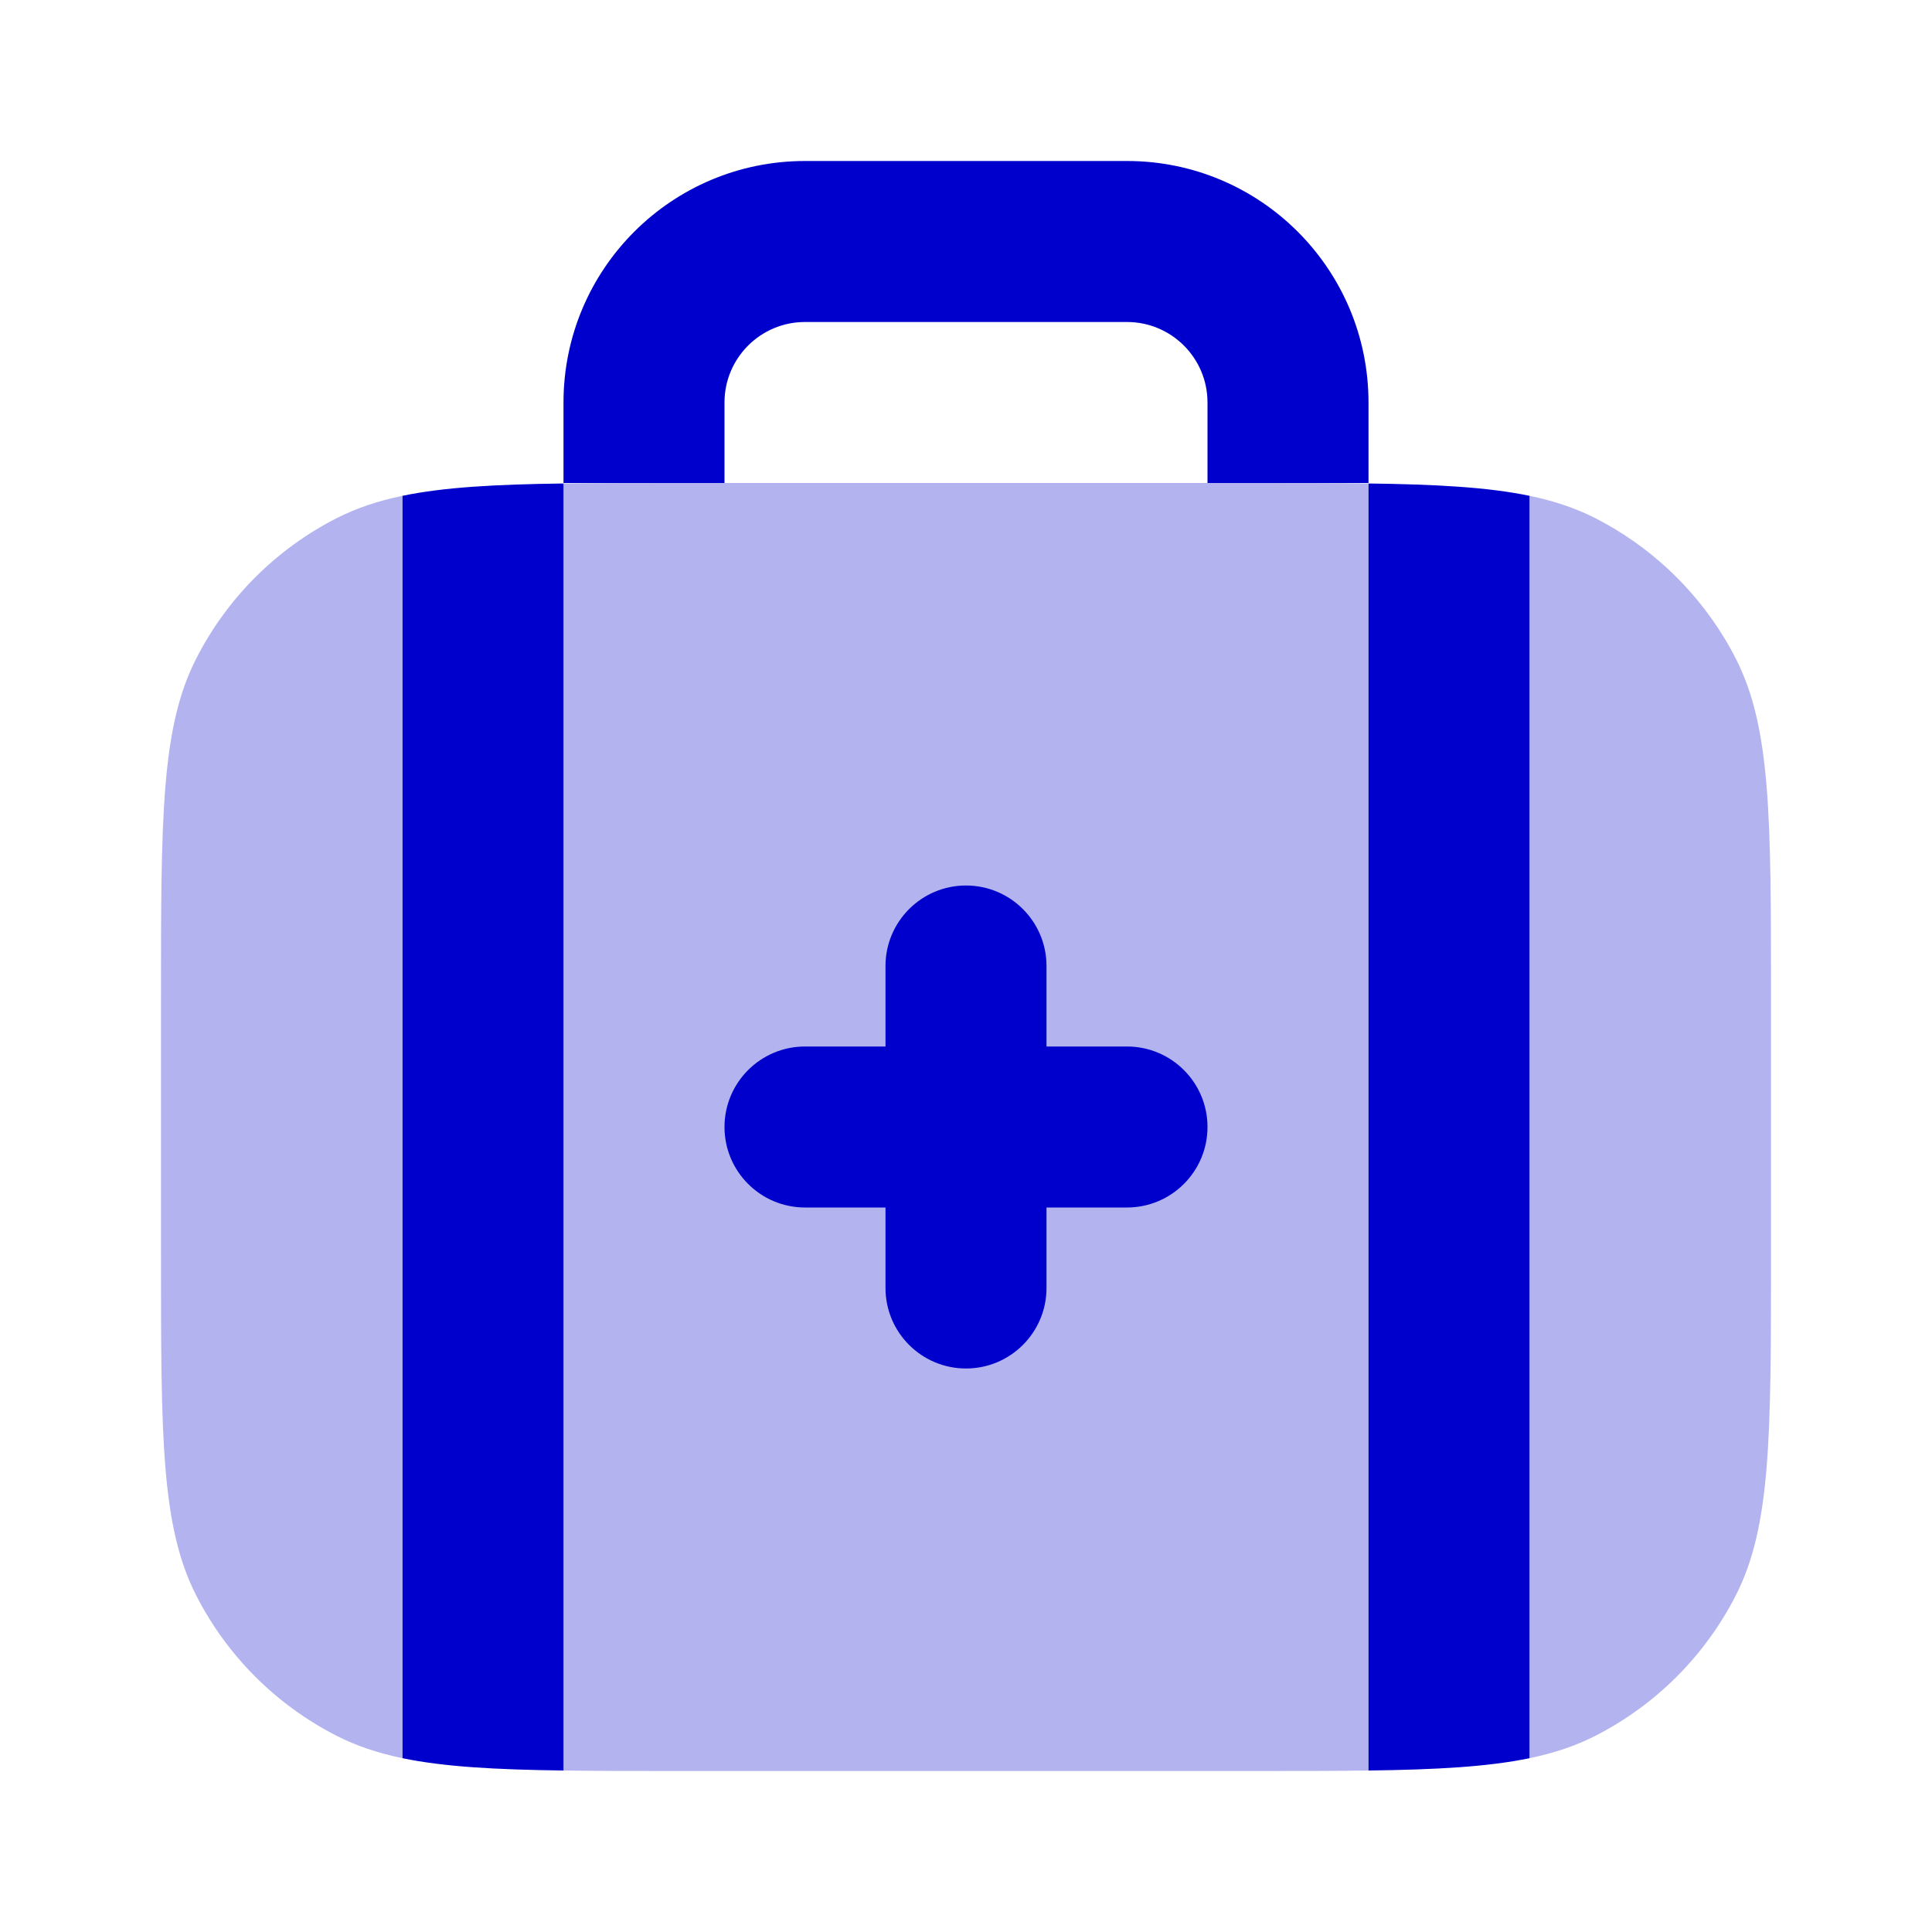 <svg width="24" height="24" viewBox="0 0 24 24" fill="none" xmlns="http://www.w3.org/2000/svg">
<g opacity="0.3">
<path d="M17 6.006C16.587 6 16.124 6 15.6 6H8.4C7.876 6 7.413 6 7 6.006V21.994C7.413 22 7.876 22 8.4 22H15.6C16.124 22 16.587 22 17 21.994V6.006Z" fill="#0000CC"/>
<path d="M19 21.841C19.307 21.777 19.572 21.688 19.816 21.564C20.569 21.18 21.18 20.569 21.564 19.816C22 18.96 22 17.84 22 15.6V12.4C22 10.16 22 9.04 21.564 8.184C21.516 8.09 21.465 7.998 21.41 7.909C21.025 7.282 20.474 6.772 19.816 6.436C19.572 6.312 19.307 6.223 19 6.159V21.841Z" fill="#0000CC"/>
<path d="M5 21.841V6.159C4.693 6.223 4.428 6.312 4.184 6.436C3.431 6.819 2.819 7.431 2.436 8.184C2 9.04 2 10.16 2 12.4V15.6C2 17.84 2 18.96 2.436 19.816C2.819 20.569 3.431 21.18 4.184 21.564C4.428 21.688 4.693 21.777 5 21.841Z" fill="#0000CC"/>
</g>
<path d="M17 5V6H15V5C15 4.448 14.552 4 14 4H10C9.448 4 9 4.448 9 5V6H7V5C7 3.343 8.343 2 10 2H14C15.657 2 17 3.343 17 5Z" fill="#0000CC"/>
<path d="M5 6.159C5.517 6.052 6.152 6.017 7 6.006V21.994C6.152 21.983 5.517 21.948 5 21.841V6.159Z" fill="#0000CC"/>
<path d="M19 21.841C18.483 21.948 17.848 21.983 17 21.994V6.006C17.848 6.017 18.483 6.052 19 6.159V21.841Z" fill="#0000CC"/>
<path d="M12 11C12.552 11 13 11.448 13 12V13H14C14.552 13 15 13.448 15 14C15 14.552 14.552 15 14 15H13V16C13 16.552 12.552 17 12 17C11.448 17 11 16.552 11 16V15H10C9.448 15 9 14.552 9 14C9 13.448 9.448 13 10 13H11V12C11 11.448 11.448 11 12 11Z" fill="#0000CC"/>
</svg>
